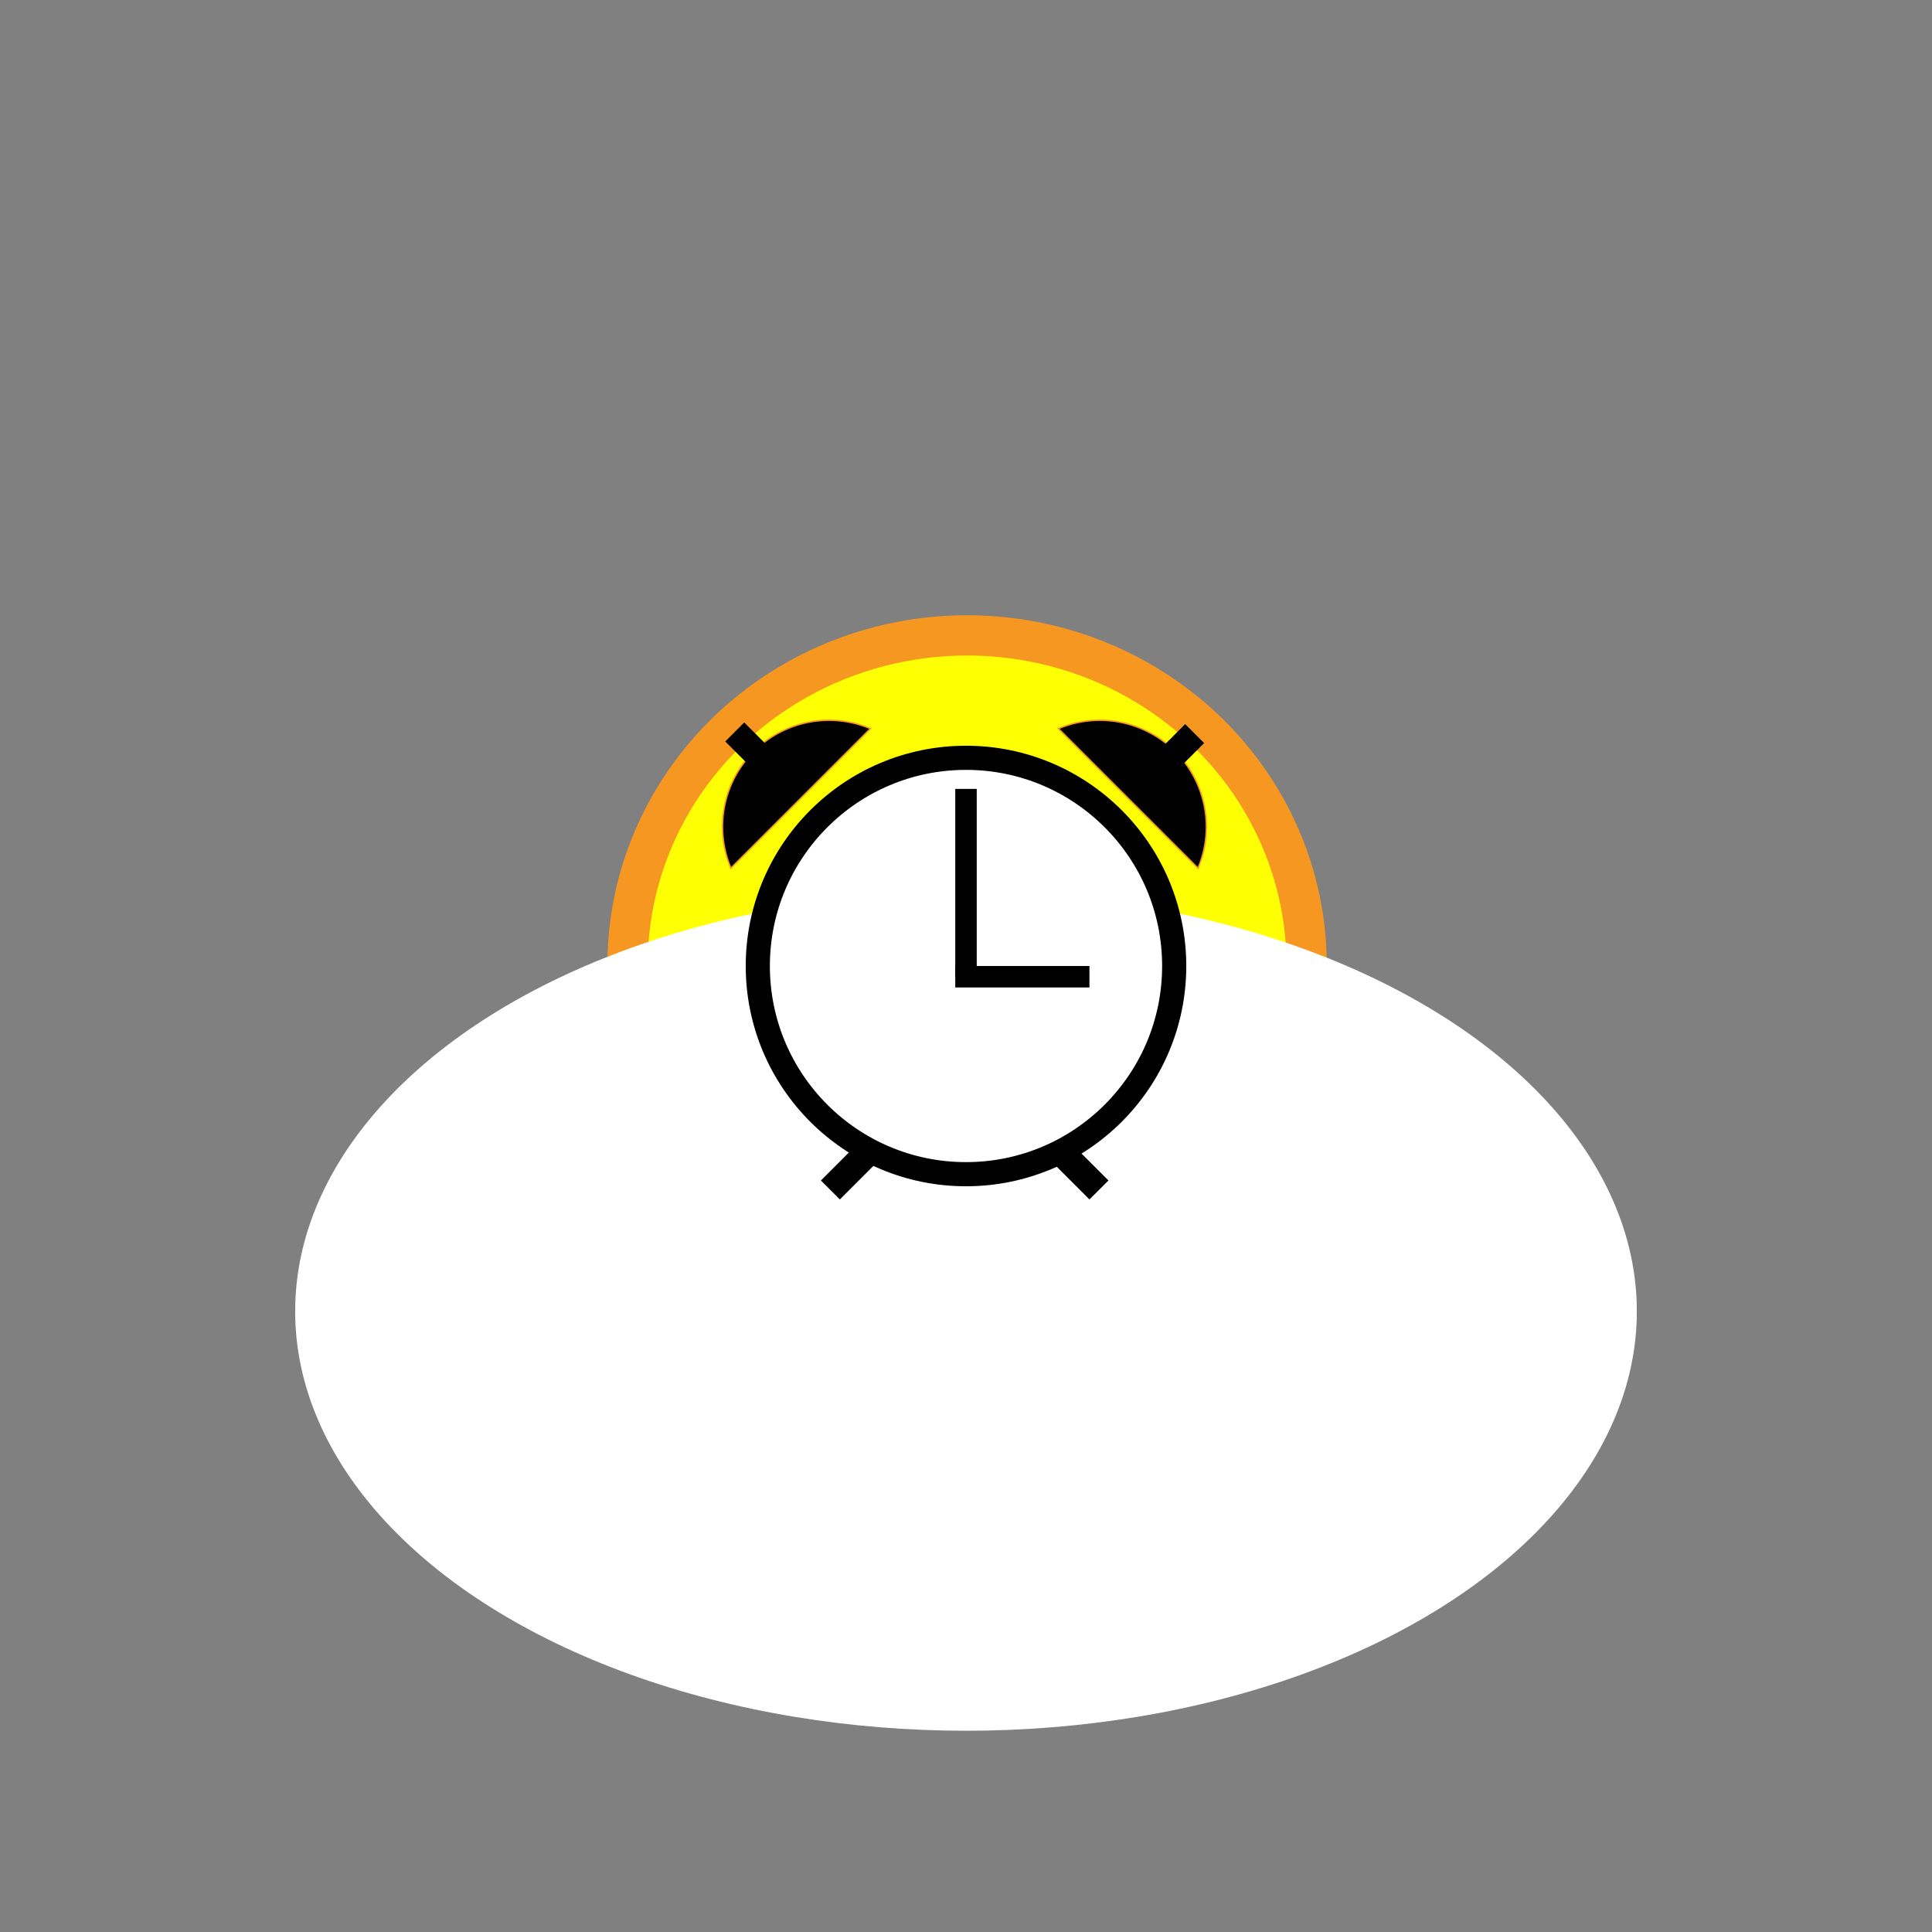 <?xml version="1.0" encoding="UTF-8" standalone="no"?>
<!-- Created with Inkscape (http://www.inkscape.org/) -->

<svg
   xmlns:dc="http://purl.org/dc/elements/1.1/"
   xmlns:cc="http://creativecommons.org/ns#"
   xmlns:rdf="http://www.w3.org/1999/02/22-rdf-syntax-ns#"
   xmlns:svg="http://www.w3.org/2000/svg"
   xmlns="http://www.w3.org/2000/svg"
   xmlns:sodipodi="http://sodipodi.sourceforge.net/DTD/sodipodi-0.dtd"
   xmlns:inkscape="http://www.inkscape.org/namespaces/inkscape"
   width="720"
   height="720"
   viewBox="0 0 720 720"
   version="1.1"
   id="SVGRoot"
   inkscape:version="0.92.2 (5c3e80d, 2017-08-06)"
   sodipodi:docname="drawing.svg">
  <rect x="0" y="0" width="720" height="720" fill="#808080" stroke="none"/>
  <sodipodi:namedview
     id="base"
     pagecolor="#ffffff"
     bordercolor="#666666"
     borderopacity="1.0"
     inkscape:pageopacity="0.0"
     inkscape:pageshadow="2"
     inkscape:zoom="0.64"
     inkscape:cx="355.38135"
     inkscape:cy="334.54645"
     inkscape:document-units="px"
     inkscape:current-layer="layer2"
     showgrid="false"
     inkscape:window-width="1299"
     inkscape:window-height="713"
     inkscape:window-x="67"
     inkscape:window-y="27"
     inkscape:window-maximized="1"
     inkscape:grid-bbox="true"
     inkscape:snap-bbox="true"
     inkscape:snap-global="false" />
  <defs
     id="defs3709" />
  <g
     inkscape:groupmode="layer"
     id="layer4"
     inkscape:label="Rays"
     style="display:none"
     transform="translate(0,704)">
    <path
       style="fill:#f69722;fill-opacity:1;stroke:#f69722;stroke-width:26.536px;stroke-linecap:butt;stroke-linejoin:miter;stroke-opacity:1"
       d="m 211.74,-558.746 124.312,195.85"
       id="path4690"
       inkscape:connector-curvature="0" />
    <path
       style="fill:#f69722;fill-opacity:1;stroke:#f69722;stroke-width:26.047px;stroke-linecap:butt;stroke-linejoin:miter;stroke-opacity:1"
       d="M 495.763,-550.769 368.087,-360.904"
       id="path4690-9"
       inkscape:connector-curvature="0" />
    <path
       style="fill:#f69722;fill-opacity:1;stroke:#f69722;stroke-width:26.047px;stroke-linecap:butt;stroke-linejoin:miter;stroke-opacity:1"
       d="m 359.64,-588.1 4.425,228.758"
       id="path4690-9-1"
       inkscape:connector-curvature="0" />
    <path
       style="fill:#f69722;fill-opacity:1;stroke:#f69722;stroke-width:26.536px;stroke-linecap:butt;stroke-linejoin:miter;stroke-opacity:1"
       d="m 114.08,-446.82 209.392,99.828"
       id="path4690-2"
       inkscape:connector-curvature="0" />
    <path
       style="fill:#f69722;fill-opacity:1;stroke:#f69722;stroke-width:26.536px;stroke-linecap:butt;stroke-linejoin:miter;stroke-opacity:1"
       d="m 597.311,-436.851 -209.392,99.828"
       id="path4690-2-0"
       inkscape:connector-curvature="0" />
  </g>
  <g
     inkscape:groupmode="layer"
     id="layer3"
     inkscape:label="Sun"
     transform="translate(0,704)"
     style="display:inline">
    <ellipse
       id="path3725"
       cx="360.405"
       cy="-344.363"
       style="fill:#ffff03;fill-opacity:1;stroke:#f69722;stroke-width:15;stroke-miterlimit:4;stroke-dasharray:none;stroke-opacity:1"
       rx="126.548"
       ry="122.856" />
  </g>
  <g
     inkscape:groupmode="layer"
     id="layer2"
     inkscape:label="Grass"
     transform="translate(0,704)"
     style="display:inline">
    <ellipse
       style="fill:#ffffff;fill-opacity:1;fill-rule:nonzero;stroke:none;stroke-width:3;stroke-miterlimit:4;stroke-dasharray:none;stroke-opacity:1"
       id="path4635"
       cx="360"
       cy="-215.316"
       rx="250"
       ry="156.316" />
  </g>
  <g
     id="layer1"
     inkscape:groupmode="layer"
     inkscape:label="Clock"
     transform="translate(0,704)"
     style="display:inline;opacity:1">
    <ellipse
       id="path3725-3"
       cx="360"
       cy="-344"
       style="fill:#ffffff;fill-opacity:1;stroke:#000000;stroke-width:9;stroke-miterlimit:4;stroke-dasharray:none;stroke-opacity:1"
       rx="77.589"
       ry="77.589" />
    <path
       style="fill:#000000;fill-opacity:1;stroke:#f69722;stroke-width:0.541;stroke-miterlimit:4;stroke-dasharray:none;stroke-opacity:1"
       d="m 446.466,-380.476 a 39.73,39.73 0 0 0 -8.51,-43.484 39.73,39.73 0 0 0 -43.48,-8.506 z"
       id="path852"
       inkscape:connector-curvature="0" />
    <path
       style="fill:none;stroke:#000000;stroke-width:10;stroke-linecap:butt;stroke-linejoin:miter;stroke-miterlimit:4;stroke-dasharray:none;stroke-opacity:1"
       d="m 431.075,-416.466 14.142,-14.142"
       id="path871"
       inkscape:connector-curvature="0" />
    <path
       style="opacity:1;fill:#000000;fill-opacity:1;stroke:#f69722;stroke-width:0.541;stroke-miterlimit:4;stroke-dasharray:none;stroke-opacity:1"
       d="m 272.381,-380.476 a 39.73,39.73 0 0 1 8.51,-43.484 39.73,39.73 0 0 1 43.48,-8.506 z"
       id="path852-3"
       inkscape:connector-curvature="0" />
    <path
       style="opacity:1;fill:none;stroke:#000000;stroke-width:10;stroke-linecap:butt;stroke-linejoin:miter;stroke-miterlimit:4;stroke-dasharray:none;stroke-opacity:1"
       d="m 287.955,-417.079 -14.142,-14.142"
       id="path871-6"
       inkscape:connector-curvature="0" />
    <path
       style="opacity:1;fill:none;stroke:#000000;stroke-width:10;stroke-linecap:butt;stroke-linejoin:miter;stroke-miterlimit:4;stroke-dasharray:none;stroke-opacity:1"
       d="m 409.55,-260.536 -14.142,-14.142"
       id="path871-6-7"
       inkscape:connector-curvature="0" />
    <path
       style="opacity:1;fill:none;stroke:#000000;stroke-width:10;stroke-linecap:butt;stroke-linejoin:miter;stroke-miterlimit:4;stroke-dasharray:none;stroke-opacity:1"
       d="M 309.458,-260.536 323.6,-274.678"
       id="path871-6-7-5"
       inkscape:connector-curvature="0" />
  </g>
  <g
     inkscape:groupmode="layer"
     id="layer6"
     inkscape:label="PointerNBell">
    <path
       style="display:inline;fill:none;stroke:#000000;stroke-width:8;stroke-linecap:butt;stroke-linejoin:miter;stroke-miterlimit:4;stroke-dasharray:none;stroke-opacity:1"
       d="M 360,364 V 294"
       id="path924"
       inkscape:connector-curvature="0" />
    <path
       style="display:inline;fill:none;stroke:#000000;stroke-width:8;stroke-linecap:butt;stroke-linejoin:miter;stroke-miterlimit:4;stroke-dasharray:none;stroke-opacity:1"
       d="M 406,364 H 356"
       id="path924-3"
       inkscape:connector-curvature="0" />
  </g>
</svg>
